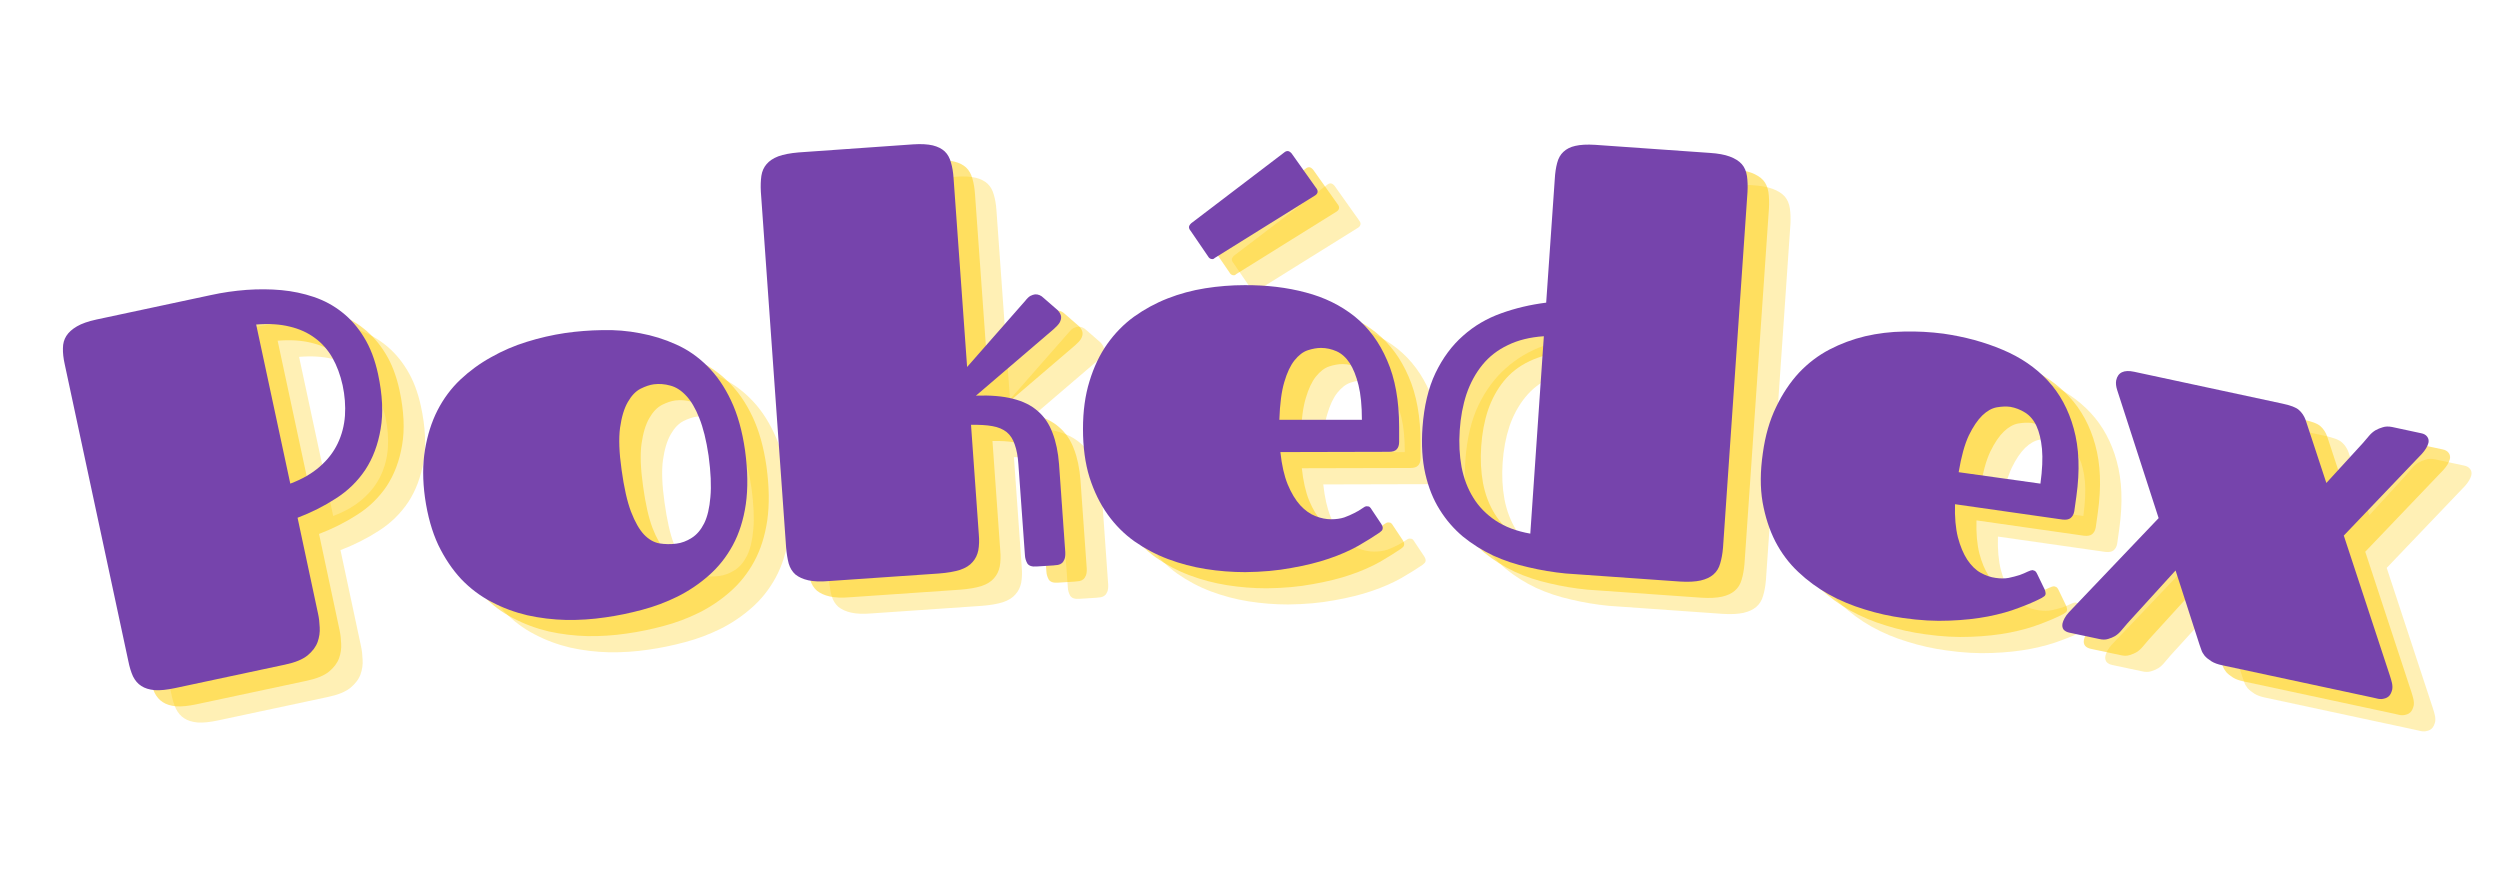 <svg xmlns="http://www.w3.org/2000/svg" xmlns:xlink="http://www.w3.org/1999/xlink" width="200" zoomAndPan="magnify" viewBox="0 0 150 52.5" height="70" preserveAspectRatio="xMidYMid meet" version="1.0"><defs><g/><clipPath id="c123128a99"><path d="M 126 24 L 149.293 24 L 149.293 45 L 126 45 Z M 126 24 " clip-rule="nonzero"/></clipPath></defs><g fill="#fece0b" fill-opacity="0.502"><g transform="translate(8.017, 43.067)"><g><path d="M -2.844 -20.234 C -2.926 -20.598 -2.961 -20.922 -2.953 -21.203 C -2.953 -21.484 -2.883 -21.727 -2.75 -21.938 C -2.613 -22.156 -2.398 -22.348 -2.109 -22.516 C -1.828 -22.68 -1.441 -22.816 -0.953 -22.922 L 5.922 -24.391 C 6.629 -24.547 7.344 -24.648 8.062 -24.703 C 8.781 -24.754 9.477 -24.75 10.156 -24.688 C 10.832 -24.625 11.477 -24.488 12.094 -24.281 C 12.719 -24.07 13.285 -23.766 13.797 -23.359 C 14.305 -22.961 14.742 -22.461 15.109 -21.859 C 15.484 -21.254 15.766 -20.52 15.953 -19.656 C 16.223 -18.395 16.273 -17.297 16.109 -16.359 C 15.953 -15.422 15.645 -14.602 15.188 -13.906 C 14.727 -13.219 14.141 -12.645 13.422 -12.188 C 12.711 -11.727 11.945 -11.344 11.125 -11.031 L 12.359 -5.25 C 12.41 -5.02 12.441 -4.754 12.453 -4.453 C 12.473 -4.16 12.43 -3.867 12.328 -3.578 C 12.223 -3.285 12.02 -3.016 11.719 -2.766 C 11.414 -2.523 10.969 -2.344 10.375 -2.219 L 3.781 -0.812 C 3.289 -0.707 2.879 -0.664 2.547 -0.688 C 2.223 -0.719 1.957 -0.801 1.75 -0.938 C 1.539 -1.07 1.375 -1.266 1.25 -1.516 C 1.133 -1.773 1.039 -2.082 0.969 -2.438 Z M 13.828 -18.984 C 13.691 -19.598 13.488 -20.145 13.219 -20.625 C 12.945 -21.102 12.598 -21.5 12.172 -21.812 C 11.742 -22.133 11.238 -22.363 10.656 -22.5 C 10.07 -22.645 9.398 -22.688 8.641 -22.625 L 10.688 -13.078 C 11.406 -13.348 11.992 -13.688 12.453 -14.094 C 12.922 -14.5 13.281 -14.961 13.531 -15.484 C 13.781 -16.004 13.926 -16.562 13.969 -17.156 C 14.008 -17.75 13.961 -18.359 13.828 -18.984 Z M 13.828 -18.984 "/></g></g></g><g fill="#fece0b" fill-opacity="0.502"><g transform="translate(27.099, 38.933)"><g><path d="M 10.516 -0.922 C 9.734 -0.805 8.945 -0.754 8.156 -0.766 C 7.363 -0.785 6.586 -0.879 5.828 -1.047 C 5.078 -1.223 4.363 -1.488 3.688 -1.844 C 3.008 -2.195 2.398 -2.656 1.859 -3.219 C 1.328 -3.789 0.867 -4.473 0.484 -5.266 C 0.109 -6.066 -0.156 -7.008 -0.312 -8.094 C -0.457 -9.145 -0.457 -10.109 -0.312 -10.984 C -0.164 -11.859 0.082 -12.645 0.438 -13.344 C 0.801 -14.051 1.258 -14.664 1.812 -15.188 C 2.363 -15.707 2.977 -16.156 3.656 -16.531 C 4.332 -16.914 5.047 -17.223 5.797 -17.453 C 6.555 -17.691 7.328 -17.867 8.109 -17.984 C 8.828 -18.086 9.566 -18.145 10.328 -18.156 C 11.098 -18.176 11.852 -18.113 12.594 -17.969 C 13.344 -17.832 14.062 -17.609 14.75 -17.297 C 15.438 -16.992 16.062 -16.562 16.625 -16 C 17.188 -15.445 17.66 -14.758 18.047 -13.938 C 18.441 -13.113 18.723 -12.113 18.891 -10.938 C 19.055 -9.727 19.07 -8.656 18.938 -7.719 C 18.801 -6.781 18.539 -5.957 18.156 -5.25 C 17.77 -4.539 17.289 -3.938 16.719 -3.438 C 16.156 -2.938 15.531 -2.516 14.844 -2.172 C 14.164 -1.836 13.457 -1.57 12.719 -1.375 C 11.977 -1.176 11.242 -1.023 10.516 -0.922 Z M 14.766 -5.344 C 15.086 -5.383 15.395 -5.5 15.688 -5.688 C 15.988 -5.875 16.238 -6.164 16.438 -6.562 C 16.633 -6.957 16.758 -7.484 16.812 -8.141 C 16.875 -8.805 16.836 -9.633 16.703 -10.625 C 16.566 -11.551 16.379 -12.305 16.141 -12.891 C 15.91 -13.473 15.645 -13.922 15.344 -14.234 C 15.051 -14.547 14.738 -14.742 14.406 -14.828 C 14.07 -14.922 13.742 -14.945 13.422 -14.906 C 13.18 -14.875 12.914 -14.785 12.625 -14.641 C 12.332 -14.492 12.078 -14.227 11.859 -13.844 C 11.641 -13.469 11.484 -12.953 11.391 -12.297 C 11.305 -11.648 11.336 -10.805 11.484 -9.766 C 11.629 -8.711 11.816 -7.879 12.047 -7.266 C 12.285 -6.648 12.547 -6.191 12.828 -5.891 C 13.109 -5.598 13.414 -5.422 13.75 -5.359 C 14.094 -5.305 14.43 -5.301 14.766 -5.344 Z M 14.766 -5.344 "/></g></g></g><g fill="#fece0b" fill-opacity="0.502"><g transform="translate(47.157, 36.115)"><g><path d="M -0.219 -23.641 C -0.238 -23.992 -0.227 -24.312 -0.188 -24.594 C -0.145 -24.875 -0.039 -25.109 0.125 -25.297 C 0.289 -25.492 0.523 -25.648 0.828 -25.766 C 1.141 -25.879 1.547 -25.957 2.047 -26 L 8.922 -26.484 C 9.398 -26.516 9.789 -26.492 10.094 -26.422 C 10.395 -26.348 10.633 -26.227 10.812 -26.062 C 10.988 -25.895 11.113 -25.672 11.188 -25.391 C 11.27 -25.117 11.32 -24.805 11.344 -24.453 L 12.156 -13.125 L 15.656 -17.109 C 15.758 -17.242 15.859 -17.336 15.953 -17.391 C 16.055 -17.441 16.148 -17.473 16.234 -17.484 C 16.422 -17.492 16.594 -17.422 16.75 -17.266 L 17.594 -16.531 C 17.719 -16.395 17.785 -16.266 17.797 -16.141 C 17.805 -16.023 17.773 -15.906 17.703 -15.781 C 17.629 -15.664 17.508 -15.535 17.344 -15.391 L 12.688 -11.406 C 13.562 -11.438 14.301 -11.375 14.906 -11.219 C 15.508 -11.07 16.004 -10.828 16.391 -10.484 C 16.785 -10.148 17.082 -9.711 17.281 -9.172 C 17.488 -8.641 17.617 -8.016 17.672 -7.297 L 18.047 -2.016 C 18.055 -1.836 18.039 -1.695 18 -1.594 C 17.957 -1.488 17.906 -1.41 17.844 -1.359 C 17.781 -1.305 17.703 -1.27 17.609 -1.25 C 17.516 -1.238 17.422 -1.227 17.328 -1.219 L 16.328 -1.156 C 16.047 -1.133 15.859 -1.195 15.766 -1.344 C 15.68 -1.5 15.633 -1.664 15.625 -1.844 L 15.234 -7.281 C 15.203 -7.758 15.129 -8.156 15.016 -8.469 C 14.91 -8.789 14.75 -9.039 14.531 -9.219 C 14.312 -9.395 14.023 -9.516 13.672 -9.578 C 13.328 -9.641 12.898 -9.664 12.391 -9.656 L 12.859 -3.078 C 12.891 -2.723 12.879 -2.406 12.828 -2.125 C 12.773 -1.852 12.66 -1.617 12.484 -1.422 C 12.316 -1.223 12.066 -1.066 11.734 -0.953 C 11.398 -0.848 10.973 -0.773 10.453 -0.734 L 3.859 -0.281 C 3.359 -0.238 2.945 -0.254 2.625 -0.328 C 2.312 -0.398 2.055 -0.516 1.859 -0.672 C 1.672 -0.836 1.535 -1.055 1.453 -1.328 C 1.379 -1.609 1.328 -1.93 1.297 -2.297 Z M -0.219 -23.641 "/></g></g></g><g fill="#fece0b" fill-opacity="0.502"><g transform="translate(65.454, 34.767)"><g><path d="M 15.703 -2.641 C 15.992 -2.641 16.254 -2.676 16.484 -2.75 C 16.711 -2.832 16.914 -2.922 17.094 -3.016 C 17.281 -3.109 17.43 -3.195 17.547 -3.281 C 17.672 -3.375 17.766 -3.422 17.828 -3.422 C 17.922 -3.422 17.984 -3.406 18.016 -3.375 C 18.055 -3.344 18.102 -3.281 18.156 -3.188 L 18.719 -2.344 C 18.77 -2.258 18.797 -2.188 18.797 -2.125 C 18.797 -2.051 18.773 -1.992 18.734 -1.953 C 18.691 -1.91 18.648 -1.875 18.609 -1.844 C 18.254 -1.602 17.828 -1.336 17.328 -1.047 C 16.828 -0.766 16.242 -0.508 15.578 -0.281 C 14.91 -0.051 14.156 0.133 13.312 0.281 C 12.477 0.438 11.555 0.52 10.547 0.531 C 9.754 0.531 8.961 0.469 8.172 0.344 C 7.391 0.219 6.641 0.02 5.922 -0.25 C 5.203 -0.52 4.531 -0.875 3.906 -1.312 C 3.289 -1.75 2.754 -2.285 2.297 -2.922 C 1.836 -3.566 1.473 -4.312 1.203 -5.156 C 0.941 -6 0.812 -6.969 0.812 -8.062 C 0.812 -9.125 0.941 -10.078 1.203 -10.922 C 1.461 -11.773 1.816 -12.52 2.266 -13.156 C 2.723 -13.801 3.258 -14.348 3.875 -14.797 C 4.5 -15.242 5.172 -15.609 5.891 -15.891 C 6.609 -16.172 7.359 -16.375 8.141 -16.5 C 8.93 -16.625 9.723 -16.688 10.516 -16.688 C 11.828 -16.695 13.047 -16.551 14.172 -16.25 C 15.297 -15.957 16.273 -15.477 17.109 -14.812 C 17.941 -14.145 18.594 -13.266 19.062 -12.172 C 19.539 -11.086 19.781 -9.754 19.781 -8.172 L 19.781 -7.281 C 19.781 -7.094 19.734 -6.945 19.641 -6.844 C 19.547 -6.738 19.391 -6.688 19.172 -6.688 L 12.656 -6.672 C 12.738 -5.898 12.883 -5.254 13.094 -4.734 C 13.312 -4.211 13.562 -3.797 13.844 -3.484 C 14.133 -3.172 14.441 -2.953 14.766 -2.828 C 15.086 -2.703 15.398 -2.641 15.703 -2.641 Z M 17.547 -8.609 C 17.547 -9.453 17.477 -10.145 17.344 -10.688 C 17.207 -11.238 17.031 -11.68 16.812 -12.016 C 16.594 -12.348 16.332 -12.582 16.031 -12.719 C 15.727 -12.852 15.414 -12.922 15.094 -12.922 C 14.852 -12.922 14.586 -12.875 14.297 -12.781 C 14.016 -12.688 13.75 -12.484 13.5 -12.172 C 13.258 -11.867 13.055 -11.438 12.891 -10.875 C 12.723 -10.312 12.625 -9.555 12.594 -8.609 Z M 8.781 -18.359 C 8.738 -18.336 8.703 -18.312 8.672 -18.281 C 8.641 -18.258 8.609 -18.25 8.578 -18.25 C 8.461 -18.25 8.375 -18.305 8.312 -18.422 L 7.266 -19.953 C 7.203 -20.023 7.172 -20.098 7.172 -20.172 C 7.172 -20.242 7.219 -20.32 7.312 -20.406 L 12.875 -24.641 C 12.945 -24.703 13.02 -24.734 13.094 -24.734 C 13.164 -24.734 13.242 -24.688 13.328 -24.594 L 14.781 -22.547 C 14.852 -22.461 14.891 -22.383 14.891 -22.312 C 14.891 -22.219 14.844 -22.141 14.75 -22.078 Z M 8.781 -18.359 "/></g></g></g><g fill="#fece0b" fill-opacity="0.502"><g transform="translate(85.247, 34.691)"><g><path d="M 19.422 -0.859 C 19.391 -0.492 19.332 -0.176 19.25 0.094 C 19.176 0.363 19.039 0.582 18.844 0.75 C 18.656 0.914 18.398 1.035 18.078 1.109 C 17.754 1.18 17.344 1.203 16.844 1.172 L 9.984 0.688 C 9.223 0.613 8.473 0.488 7.734 0.312 C 6.992 0.145 6.289 -0.086 5.625 -0.391 C 4.969 -0.703 4.363 -1.082 3.812 -1.531 C 3.27 -1.988 2.805 -2.523 2.422 -3.141 C 2.035 -3.754 1.75 -4.469 1.562 -5.281 C 1.375 -6.102 1.316 -7.035 1.391 -8.078 C 1.484 -9.359 1.742 -10.445 2.172 -11.344 C 2.609 -12.25 3.16 -12.992 3.828 -13.578 C 4.492 -14.172 5.254 -14.617 6.109 -14.922 C 6.973 -15.234 7.875 -15.445 8.812 -15.562 L 9.328 -22.984 C 9.348 -23.348 9.395 -23.664 9.469 -23.938 C 9.539 -24.219 9.664 -24.441 9.844 -24.609 C 10.031 -24.785 10.27 -24.906 10.562 -24.969 C 10.863 -25.039 11.258 -25.062 11.75 -25.031 L 18.625 -24.547 C 19.125 -24.516 19.523 -24.441 19.828 -24.328 C 20.141 -24.211 20.379 -24.062 20.547 -23.875 C 20.711 -23.688 20.816 -23.445 20.859 -23.156 C 20.898 -22.875 20.91 -22.555 20.891 -22.203 Z M 3.625 -7.906 C 3.57 -7.125 3.609 -6.391 3.734 -5.703 C 3.867 -5.016 4.102 -4.398 4.438 -3.859 C 4.77 -3.316 5.219 -2.859 5.781 -2.484 C 6.344 -2.109 7.035 -1.848 7.859 -1.703 L 8.672 -13.547 C 7.848 -13.492 7.129 -13.316 6.516 -13.016 C 5.898 -12.723 5.391 -12.328 4.984 -11.828 C 4.578 -11.328 4.258 -10.742 4.031 -10.078 C 3.812 -9.41 3.676 -8.688 3.625 -7.906 Z M 3.625 -7.906 "/></g></g></g><g fill="#fece0b" fill-opacity="0.502"><g transform="translate(105.12, 36.035)"><g><path d="M 15.906 -0.391 C 16.195 -0.348 16.457 -0.348 16.688 -0.391 C 16.926 -0.441 17.145 -0.5 17.344 -0.562 C 17.539 -0.633 17.703 -0.703 17.828 -0.766 C 17.961 -0.828 18.062 -0.859 18.125 -0.859 C 18.219 -0.836 18.281 -0.805 18.312 -0.766 C 18.344 -0.734 18.379 -0.672 18.422 -0.578 L 18.859 0.328 C 18.891 0.422 18.906 0.5 18.906 0.562 C 18.895 0.633 18.863 0.688 18.812 0.719 C 18.758 0.758 18.711 0.789 18.672 0.812 C 18.297 1.008 17.836 1.207 17.297 1.406 C 16.766 1.613 16.148 1.785 15.453 1.922 C 14.766 2.055 13.992 2.141 13.141 2.172 C 12.285 2.211 11.359 2.16 10.359 2.016 C 9.578 1.91 8.805 1.738 8.047 1.5 C 7.285 1.27 6.566 0.969 5.891 0.594 C 5.223 0.219 4.613 -0.227 4.062 -0.75 C 3.508 -1.27 3.051 -1.879 2.688 -2.578 C 2.332 -3.273 2.078 -4.062 1.922 -4.938 C 1.773 -5.812 1.781 -6.789 1.938 -7.875 C 2.082 -8.926 2.348 -9.848 2.734 -10.641 C 3.117 -11.441 3.578 -12.129 4.109 -12.703 C 4.648 -13.273 5.258 -13.738 5.938 -14.094 C 6.613 -14.445 7.328 -14.711 8.078 -14.891 C 8.836 -15.066 9.613 -15.16 10.406 -15.172 C 11.195 -15.191 11.984 -15.148 12.766 -15.047 C 14.066 -14.859 15.254 -14.535 16.328 -14.078 C 17.398 -13.629 18.301 -13.016 19.031 -12.234 C 19.758 -11.453 20.281 -10.488 20.594 -9.344 C 20.914 -8.195 20.969 -6.844 20.75 -5.281 L 20.625 -4.391 C 20.594 -4.211 20.52 -4.078 20.406 -3.984 C 20.301 -3.898 20.141 -3.867 19.922 -3.891 L 13.469 -4.812 C 13.445 -4.039 13.504 -3.379 13.641 -2.828 C 13.785 -2.285 13.973 -1.836 14.203 -1.484 C 14.441 -1.129 14.707 -0.867 15 -0.703 C 15.301 -0.535 15.602 -0.43 15.906 -0.391 Z M 18.594 -6.047 C 18.707 -6.879 18.738 -7.57 18.688 -8.125 C 18.633 -8.688 18.523 -9.145 18.359 -9.5 C 18.191 -9.863 17.961 -10.133 17.672 -10.312 C 17.391 -10.488 17.094 -10.602 16.781 -10.656 C 16.539 -10.688 16.27 -10.676 15.969 -10.625 C 15.676 -10.57 15.391 -10.41 15.109 -10.141 C 14.828 -9.867 14.555 -9.469 14.297 -8.938 C 14.047 -8.406 13.844 -7.672 13.688 -6.734 Z M 18.594 -6.047 "/></g></g></g><g fill="#fece0b" fill-opacity="0.502"><g transform="translate(124.727, 38.776)"><g><path d="M 7.094 -3.578 L 4.219 -0.422 C 4.094 -0.273 3.973 -0.133 3.859 0 C 3.742 0.145 3.617 0.258 3.484 0.344 C 3.348 0.426 3.203 0.488 3.047 0.531 C 2.891 0.582 2.707 0.582 2.5 0.531 L 0.734 0.156 C 0.578 0.125 0.457 0.062 0.375 -0.031 C 0.301 -0.133 0.281 -0.258 0.312 -0.406 C 0.332 -0.5 0.375 -0.602 0.438 -0.719 C 0.5 -0.832 0.586 -0.953 0.703 -1.078 L 6.078 -6.719 L 3.594 -14.391 C 3.52 -14.617 3.5 -14.816 3.531 -14.984 C 3.633 -15.461 3.992 -15.633 4.609 -15.5 L 13.484 -13.594 C 13.992 -13.488 14.332 -13.359 14.5 -13.203 C 14.676 -13.047 14.805 -12.852 14.891 -12.625 L 16.141 -8.828 L 18.344 -11.234 C 18.469 -11.379 18.586 -11.52 18.703 -11.656 C 18.816 -11.789 18.941 -11.898 19.078 -11.984 C 19.223 -12.066 19.375 -12.129 19.531 -12.172 C 19.688 -12.223 19.867 -12.227 20.078 -12.188 L 21.828 -11.812 C 21.992 -11.781 22.113 -11.711 22.188 -11.609 C 22.27 -11.504 22.297 -11.379 22.266 -11.234 C 22.211 -11.023 22.082 -10.805 21.875 -10.578 L 17.188 -5.672 L 19.953 2.734 C 20.004 2.891 20.047 3.035 20.078 3.172 C 20.109 3.316 20.113 3.445 20.094 3.562 C 20.051 3.738 19.988 3.867 19.906 3.953 C 19.82 4.035 19.723 4.086 19.609 4.109 C 19.504 4.141 19.391 4.145 19.266 4.125 C 19.148 4.102 19.035 4.078 18.922 4.047 L 9.891 2.109 C 9.629 2.055 9.414 1.977 9.25 1.875 C 9.082 1.77 8.945 1.66 8.844 1.547 C 8.75 1.43 8.68 1.312 8.641 1.188 C 8.598 1.07 8.562 0.969 8.531 0.875 Z M 7.094 -3.578 "/></g></g></g><g fill="#fece0b" fill-opacity="0.302"><g transform="translate(9.304, 44.037)"><g><path d="M -2.844 -20.234 C -2.926 -20.598 -2.961 -20.922 -2.953 -21.203 C -2.953 -21.484 -2.883 -21.727 -2.75 -21.938 C -2.613 -22.156 -2.398 -22.348 -2.109 -22.516 C -1.828 -22.68 -1.441 -22.816 -0.953 -22.922 L 5.922 -24.391 C 6.629 -24.547 7.344 -24.648 8.062 -24.703 C 8.781 -24.754 9.477 -24.75 10.156 -24.688 C 10.832 -24.625 11.477 -24.488 12.094 -24.281 C 12.719 -24.07 13.285 -23.766 13.797 -23.359 C 14.305 -22.961 14.742 -22.461 15.109 -21.859 C 15.484 -21.254 15.766 -20.52 15.953 -19.656 C 16.223 -18.395 16.273 -17.297 16.109 -16.359 C 15.953 -15.422 15.645 -14.602 15.188 -13.906 C 14.727 -13.219 14.141 -12.645 13.422 -12.188 C 12.711 -11.727 11.945 -11.344 11.125 -11.031 L 12.359 -5.25 C 12.41 -5.02 12.441 -4.754 12.453 -4.453 C 12.473 -4.16 12.43 -3.867 12.328 -3.578 C 12.223 -3.285 12.02 -3.016 11.719 -2.766 C 11.414 -2.523 10.969 -2.344 10.375 -2.219 L 3.781 -0.812 C 3.289 -0.707 2.879 -0.664 2.547 -0.688 C 2.223 -0.719 1.957 -0.801 1.75 -0.938 C 1.539 -1.07 1.375 -1.266 1.25 -1.516 C 1.133 -1.773 1.039 -2.082 0.969 -2.438 Z M 13.828 -18.984 C 13.691 -19.598 13.488 -20.145 13.219 -20.625 C 12.945 -21.102 12.598 -21.5 12.172 -21.812 C 11.742 -22.133 11.238 -22.363 10.656 -22.5 C 10.07 -22.645 9.398 -22.688 8.641 -22.625 L 10.688 -13.078 C 11.406 -13.348 11.992 -13.688 12.453 -14.094 C 12.922 -14.5 13.281 -14.961 13.531 -15.484 C 13.781 -16.004 13.926 -16.562 13.969 -17.156 C 14.008 -17.75 13.961 -18.359 13.828 -18.984 Z M 13.828 -18.984 "/></g></g></g><g fill="#fece0b" fill-opacity="0.302"><g transform="translate(28.386, 39.903)"><g><path d="M 10.516 -0.922 C 9.734 -0.805 8.945 -0.754 8.156 -0.766 C 7.363 -0.785 6.586 -0.879 5.828 -1.047 C 5.078 -1.223 4.363 -1.488 3.688 -1.844 C 3.008 -2.195 2.398 -2.656 1.859 -3.219 C 1.328 -3.789 0.867 -4.473 0.484 -5.266 C 0.109 -6.066 -0.156 -7.008 -0.312 -8.094 C -0.457 -9.145 -0.457 -10.109 -0.312 -10.984 C -0.164 -11.859 0.082 -12.645 0.438 -13.344 C 0.801 -14.051 1.258 -14.664 1.812 -15.188 C 2.363 -15.707 2.977 -16.156 3.656 -16.531 C 4.332 -16.914 5.047 -17.223 5.797 -17.453 C 6.555 -17.691 7.328 -17.867 8.109 -17.984 C 8.828 -18.086 9.566 -18.145 10.328 -18.156 C 11.098 -18.176 11.852 -18.113 12.594 -17.969 C 13.344 -17.832 14.062 -17.609 14.75 -17.297 C 15.438 -16.992 16.062 -16.562 16.625 -16 C 17.188 -15.445 17.66 -14.758 18.047 -13.938 C 18.441 -13.113 18.723 -12.113 18.891 -10.938 C 19.055 -9.727 19.07 -8.656 18.938 -7.719 C 18.801 -6.781 18.539 -5.957 18.156 -5.25 C 17.77 -4.539 17.289 -3.938 16.719 -3.438 C 16.156 -2.938 15.531 -2.516 14.844 -2.172 C 14.164 -1.836 13.457 -1.57 12.719 -1.375 C 11.977 -1.176 11.242 -1.023 10.516 -0.922 Z M 14.766 -5.344 C 15.086 -5.383 15.395 -5.5 15.688 -5.688 C 15.988 -5.875 16.238 -6.164 16.438 -6.562 C 16.633 -6.957 16.758 -7.484 16.812 -8.141 C 16.875 -8.805 16.836 -9.633 16.703 -10.625 C 16.566 -11.551 16.379 -12.305 16.141 -12.891 C 15.91 -13.473 15.645 -13.922 15.344 -14.234 C 15.051 -14.547 14.738 -14.742 14.406 -14.828 C 14.07 -14.922 13.742 -14.945 13.422 -14.906 C 13.18 -14.875 12.914 -14.785 12.625 -14.641 C 12.332 -14.492 12.078 -14.227 11.859 -13.844 C 11.641 -13.469 11.484 -12.953 11.391 -12.297 C 11.305 -11.648 11.336 -10.805 11.484 -9.766 C 11.629 -8.711 11.816 -7.879 12.047 -7.266 C 12.285 -6.648 12.547 -6.191 12.828 -5.891 C 13.109 -5.598 13.414 -5.422 13.75 -5.359 C 14.094 -5.305 14.43 -5.301 14.766 -5.344 Z M 14.766 -5.344 "/></g></g></g><g fill="#fece0b" fill-opacity="0.302"><g transform="translate(48.444, 37.085)"><g><path d="M -0.219 -23.641 C -0.238 -23.992 -0.227 -24.312 -0.188 -24.594 C -0.145 -24.875 -0.039 -25.109 0.125 -25.297 C 0.289 -25.492 0.523 -25.648 0.828 -25.766 C 1.141 -25.879 1.547 -25.957 2.047 -26 L 8.922 -26.484 C 9.398 -26.516 9.789 -26.492 10.094 -26.422 C 10.395 -26.348 10.633 -26.227 10.812 -26.062 C 10.988 -25.895 11.113 -25.672 11.188 -25.391 C 11.27 -25.117 11.32 -24.805 11.344 -24.453 L 12.156 -13.125 L 15.656 -17.109 C 15.758 -17.242 15.859 -17.336 15.953 -17.391 C 16.055 -17.441 16.148 -17.473 16.234 -17.484 C 16.422 -17.492 16.594 -17.422 16.75 -17.266 L 17.594 -16.531 C 17.719 -16.395 17.785 -16.266 17.797 -16.141 C 17.805 -16.023 17.773 -15.906 17.703 -15.781 C 17.629 -15.664 17.508 -15.535 17.344 -15.391 L 12.688 -11.406 C 13.562 -11.438 14.301 -11.375 14.906 -11.219 C 15.508 -11.07 16.004 -10.828 16.391 -10.484 C 16.785 -10.148 17.082 -9.711 17.281 -9.172 C 17.488 -8.641 17.617 -8.016 17.672 -7.297 L 18.047 -2.016 C 18.055 -1.836 18.039 -1.695 18 -1.594 C 17.957 -1.488 17.906 -1.41 17.844 -1.359 C 17.781 -1.305 17.703 -1.27 17.609 -1.25 C 17.516 -1.238 17.422 -1.227 17.328 -1.219 L 16.328 -1.156 C 16.047 -1.133 15.859 -1.195 15.766 -1.344 C 15.68 -1.5 15.633 -1.664 15.625 -1.844 L 15.234 -7.281 C 15.203 -7.758 15.129 -8.156 15.016 -8.469 C 14.91 -8.789 14.75 -9.039 14.531 -9.219 C 14.312 -9.395 14.023 -9.516 13.672 -9.578 C 13.328 -9.641 12.898 -9.664 12.391 -9.656 L 12.859 -3.078 C 12.891 -2.723 12.879 -2.406 12.828 -2.125 C 12.773 -1.852 12.66 -1.617 12.484 -1.422 C 12.316 -1.223 12.066 -1.066 11.734 -0.953 C 11.398 -0.848 10.973 -0.773 10.453 -0.734 L 3.859 -0.281 C 3.359 -0.238 2.945 -0.254 2.625 -0.328 C 2.312 -0.398 2.055 -0.516 1.859 -0.672 C 1.672 -0.836 1.535 -1.055 1.453 -1.328 C 1.379 -1.609 1.328 -1.93 1.297 -2.297 Z M -0.219 -23.641 "/></g></g></g><g fill="#fece0b" fill-opacity="0.302"><g transform="translate(66.741, 35.737)"><g><path d="M 15.703 -2.641 C 15.992 -2.641 16.254 -2.676 16.484 -2.75 C 16.711 -2.832 16.914 -2.922 17.094 -3.016 C 17.281 -3.109 17.43 -3.195 17.547 -3.281 C 17.672 -3.375 17.766 -3.422 17.828 -3.422 C 17.922 -3.422 17.984 -3.406 18.016 -3.375 C 18.055 -3.344 18.102 -3.281 18.156 -3.188 L 18.719 -2.344 C 18.77 -2.258 18.797 -2.188 18.797 -2.125 C 18.797 -2.051 18.773 -1.992 18.734 -1.953 C 18.691 -1.91 18.648 -1.875 18.609 -1.844 C 18.254 -1.602 17.828 -1.336 17.328 -1.047 C 16.828 -0.766 16.242 -0.508 15.578 -0.281 C 14.91 -0.051 14.156 0.133 13.312 0.281 C 12.477 0.438 11.555 0.52 10.547 0.531 C 9.754 0.531 8.961 0.469 8.172 0.344 C 7.391 0.219 6.641 0.02 5.922 -0.25 C 5.203 -0.52 4.531 -0.875 3.906 -1.312 C 3.289 -1.75 2.754 -2.285 2.297 -2.922 C 1.836 -3.566 1.473 -4.312 1.203 -5.156 C 0.941 -6 0.812 -6.969 0.812 -8.062 C 0.812 -9.125 0.941 -10.078 1.203 -10.922 C 1.461 -11.773 1.816 -12.52 2.266 -13.156 C 2.723 -13.801 3.258 -14.348 3.875 -14.797 C 4.5 -15.242 5.172 -15.609 5.891 -15.891 C 6.609 -16.172 7.359 -16.375 8.141 -16.5 C 8.93 -16.625 9.723 -16.688 10.516 -16.688 C 11.828 -16.695 13.047 -16.551 14.172 -16.25 C 15.297 -15.957 16.273 -15.477 17.109 -14.812 C 17.941 -14.145 18.594 -13.266 19.062 -12.172 C 19.539 -11.086 19.781 -9.754 19.781 -8.172 L 19.781 -7.281 C 19.781 -7.094 19.734 -6.945 19.641 -6.844 C 19.547 -6.738 19.391 -6.688 19.172 -6.688 L 12.656 -6.672 C 12.738 -5.898 12.883 -5.254 13.094 -4.734 C 13.312 -4.211 13.562 -3.797 13.844 -3.484 C 14.133 -3.172 14.441 -2.953 14.766 -2.828 C 15.086 -2.703 15.398 -2.641 15.703 -2.641 Z M 17.547 -8.609 C 17.547 -9.453 17.477 -10.145 17.344 -10.688 C 17.207 -11.238 17.031 -11.68 16.812 -12.016 C 16.594 -12.348 16.332 -12.582 16.031 -12.719 C 15.727 -12.852 15.414 -12.922 15.094 -12.922 C 14.852 -12.922 14.586 -12.875 14.297 -12.781 C 14.016 -12.688 13.75 -12.484 13.5 -12.172 C 13.258 -11.867 13.055 -11.438 12.891 -10.875 C 12.723 -10.312 12.625 -9.555 12.594 -8.609 Z M 8.781 -18.359 C 8.738 -18.336 8.703 -18.312 8.672 -18.281 C 8.641 -18.258 8.609 -18.25 8.578 -18.25 C 8.461 -18.25 8.375 -18.305 8.312 -18.422 L 7.266 -19.953 C 7.203 -20.023 7.172 -20.098 7.172 -20.172 C 7.172 -20.242 7.219 -20.32 7.312 -20.406 L 12.875 -24.641 C 12.945 -24.703 13.02 -24.734 13.094 -24.734 C 13.164 -24.734 13.242 -24.688 13.328 -24.594 L 14.781 -22.547 C 14.852 -22.461 14.891 -22.383 14.891 -22.312 C 14.891 -22.219 14.844 -22.141 14.75 -22.078 Z M 8.781 -18.359 "/></g></g></g><g fill="#fece0b" fill-opacity="0.302"><g transform="translate(86.534, 35.661)"><g><path d="M 19.422 -0.859 C 19.391 -0.492 19.332 -0.176 19.25 0.094 C 19.176 0.363 19.039 0.582 18.844 0.75 C 18.656 0.914 18.398 1.035 18.078 1.109 C 17.754 1.18 17.344 1.203 16.844 1.172 L 9.984 0.688 C 9.223 0.613 8.473 0.488 7.734 0.312 C 6.992 0.145 6.289 -0.086 5.625 -0.391 C 4.969 -0.703 4.363 -1.082 3.812 -1.531 C 3.27 -1.988 2.805 -2.523 2.422 -3.141 C 2.035 -3.754 1.75 -4.469 1.562 -5.281 C 1.375 -6.102 1.316 -7.035 1.391 -8.078 C 1.484 -9.359 1.742 -10.445 2.172 -11.344 C 2.609 -12.25 3.16 -12.992 3.828 -13.578 C 4.492 -14.172 5.254 -14.617 6.109 -14.922 C 6.973 -15.234 7.875 -15.445 8.812 -15.562 L 9.328 -22.984 C 9.348 -23.348 9.395 -23.664 9.469 -23.938 C 9.539 -24.219 9.664 -24.441 9.844 -24.609 C 10.031 -24.785 10.27 -24.906 10.562 -24.969 C 10.863 -25.039 11.258 -25.062 11.75 -25.031 L 18.625 -24.547 C 19.125 -24.516 19.523 -24.441 19.828 -24.328 C 20.141 -24.211 20.379 -24.062 20.547 -23.875 C 20.711 -23.688 20.816 -23.445 20.859 -23.156 C 20.898 -22.875 20.91 -22.555 20.891 -22.203 Z M 3.625 -7.906 C 3.57 -7.125 3.609 -6.391 3.734 -5.703 C 3.867 -5.016 4.102 -4.398 4.438 -3.859 C 4.77 -3.316 5.219 -2.859 5.781 -2.484 C 6.344 -2.109 7.035 -1.848 7.859 -1.703 L 8.672 -13.547 C 7.848 -13.492 7.129 -13.316 6.516 -13.016 C 5.898 -12.723 5.391 -12.328 4.984 -11.828 C 4.578 -11.328 4.258 -10.742 4.031 -10.078 C 3.812 -9.41 3.676 -8.688 3.625 -7.906 Z M 3.625 -7.906 "/></g></g></g><g fill="#fece0b" fill-opacity="0.302"><g transform="translate(106.407, 37.006)"><g><path d="M 15.906 -0.391 C 16.195 -0.348 16.457 -0.348 16.688 -0.391 C 16.926 -0.441 17.145 -0.5 17.344 -0.562 C 17.539 -0.633 17.703 -0.703 17.828 -0.766 C 17.961 -0.828 18.062 -0.859 18.125 -0.859 C 18.219 -0.836 18.281 -0.805 18.312 -0.766 C 18.344 -0.734 18.379 -0.672 18.422 -0.578 L 18.859 0.328 C 18.891 0.422 18.906 0.5 18.906 0.562 C 18.895 0.633 18.863 0.688 18.812 0.719 C 18.758 0.758 18.711 0.789 18.672 0.812 C 18.297 1.008 17.836 1.207 17.297 1.406 C 16.766 1.613 16.148 1.785 15.453 1.922 C 14.766 2.055 13.992 2.141 13.141 2.172 C 12.285 2.211 11.359 2.16 10.359 2.016 C 9.578 1.91 8.805 1.738 8.047 1.5 C 7.285 1.27 6.566 0.969 5.891 0.594 C 5.223 0.219 4.613 -0.227 4.062 -0.75 C 3.508 -1.27 3.051 -1.879 2.688 -2.578 C 2.332 -3.273 2.078 -4.062 1.922 -4.938 C 1.773 -5.812 1.781 -6.789 1.938 -7.875 C 2.082 -8.926 2.348 -9.848 2.734 -10.641 C 3.117 -11.441 3.578 -12.129 4.109 -12.703 C 4.648 -13.273 5.258 -13.738 5.938 -14.094 C 6.613 -14.445 7.328 -14.711 8.078 -14.891 C 8.836 -15.066 9.613 -15.16 10.406 -15.172 C 11.195 -15.191 11.984 -15.148 12.766 -15.047 C 14.066 -14.859 15.254 -14.535 16.328 -14.078 C 17.398 -13.629 18.301 -13.016 19.031 -12.234 C 19.758 -11.453 20.281 -10.488 20.594 -9.344 C 20.914 -8.195 20.969 -6.844 20.75 -5.281 L 20.625 -4.391 C 20.594 -4.211 20.52 -4.078 20.406 -3.984 C 20.301 -3.898 20.141 -3.867 19.922 -3.891 L 13.469 -4.812 C 13.445 -4.039 13.504 -3.379 13.641 -2.828 C 13.785 -2.285 13.973 -1.836 14.203 -1.484 C 14.441 -1.129 14.707 -0.867 15 -0.703 C 15.301 -0.535 15.602 -0.43 15.906 -0.391 Z M 18.594 -6.047 C 18.707 -6.879 18.738 -7.57 18.688 -8.125 C 18.633 -8.688 18.523 -9.145 18.359 -9.5 C 18.191 -9.863 17.961 -10.133 17.672 -10.312 C 17.391 -10.488 17.094 -10.602 16.781 -10.656 C 16.539 -10.688 16.27 -10.676 15.969 -10.625 C 15.676 -10.57 15.391 -10.41 15.109 -10.141 C 14.828 -9.867 14.555 -9.469 14.297 -8.938 C 14.047 -8.406 13.844 -7.672 13.688 -6.734 Z M 18.594 -6.047 "/></g></g></g><g clip-path="url(#c123128a99)"><g fill="#fece0b" fill-opacity="0.302"><g transform="translate(126.015, 39.746)"><g><path d="M 7.094 -3.578 L 4.219 -0.422 C 4.094 -0.273 3.973 -0.133 3.859 0 C 3.742 0.145 3.617 0.258 3.484 0.344 C 3.348 0.426 3.203 0.488 3.047 0.531 C 2.891 0.582 2.707 0.582 2.5 0.531 L 0.734 0.156 C 0.578 0.125 0.457 0.062 0.375 -0.031 C 0.301 -0.133 0.281 -0.258 0.312 -0.406 C 0.332 -0.5 0.375 -0.602 0.438 -0.719 C 0.5 -0.832 0.586 -0.953 0.703 -1.078 L 6.078 -6.719 L 3.594 -14.391 C 3.52 -14.617 3.5 -14.816 3.531 -14.984 C 3.633 -15.461 3.992 -15.633 4.609 -15.5 L 13.484 -13.594 C 13.992 -13.488 14.332 -13.359 14.5 -13.203 C 14.676 -13.047 14.805 -12.852 14.891 -12.625 L 16.141 -8.828 L 18.344 -11.234 C 18.469 -11.379 18.586 -11.52 18.703 -11.656 C 18.816 -11.789 18.941 -11.898 19.078 -11.984 C 19.223 -12.066 19.375 -12.129 19.531 -12.172 C 19.688 -12.223 19.867 -12.227 20.078 -12.188 L 21.828 -11.812 C 21.992 -11.781 22.113 -11.711 22.188 -11.609 C 22.27 -11.504 22.297 -11.379 22.266 -11.234 C 22.211 -11.023 22.082 -10.805 21.875 -10.578 L 17.188 -5.672 L 19.953 2.734 C 20.004 2.891 20.047 3.035 20.078 3.172 C 20.109 3.316 20.113 3.445 20.094 3.562 C 20.051 3.738 19.988 3.867 19.906 3.953 C 19.82 4.035 19.723 4.086 19.609 4.109 C 19.504 4.141 19.391 4.145 19.266 4.125 C 19.148 4.102 19.035 4.078 18.922 4.047 L 9.891 2.109 C 9.629 2.055 9.414 1.977 9.25 1.875 C 9.082 1.77 8.945 1.66 8.844 1.547 C 8.75 1.43 8.68 1.312 8.641 1.188 C 8.598 1.07 8.562 0.969 8.531 0.875 Z M 7.094 -3.578 "/></g></g></g></g><g fill="#7644ac" fill-opacity="1"><g transform="translate(6.729, 42.096)"><g><path d="M -2.844 -20.234 C -2.926 -20.598 -2.961 -20.922 -2.953 -21.203 C -2.953 -21.484 -2.883 -21.727 -2.75 -21.938 C -2.613 -22.156 -2.398 -22.348 -2.109 -22.516 C -1.828 -22.68 -1.441 -22.816 -0.953 -22.922 L 5.922 -24.391 C 6.629 -24.547 7.344 -24.648 8.062 -24.703 C 8.781 -24.754 9.477 -24.75 10.156 -24.688 C 10.832 -24.625 11.477 -24.488 12.094 -24.281 C 12.719 -24.07 13.285 -23.766 13.797 -23.359 C 14.305 -22.961 14.742 -22.461 15.109 -21.859 C 15.484 -21.254 15.766 -20.52 15.953 -19.656 C 16.223 -18.395 16.273 -17.297 16.109 -16.359 C 15.953 -15.422 15.645 -14.602 15.188 -13.906 C 14.727 -13.219 14.141 -12.645 13.422 -12.188 C 12.711 -11.727 11.945 -11.344 11.125 -11.031 L 12.359 -5.25 C 12.41 -5.02 12.441 -4.754 12.453 -4.453 C 12.473 -4.16 12.43 -3.867 12.328 -3.578 C 12.223 -3.285 12.02 -3.016 11.719 -2.766 C 11.414 -2.523 10.969 -2.344 10.375 -2.219 L 3.781 -0.812 C 3.289 -0.707 2.879 -0.664 2.547 -0.688 C 2.223 -0.719 1.957 -0.801 1.75 -0.938 C 1.539 -1.07 1.375 -1.266 1.25 -1.516 C 1.133 -1.773 1.039 -2.082 0.969 -2.438 Z M 13.828 -18.984 C 13.691 -19.598 13.488 -20.145 13.219 -20.625 C 12.945 -21.102 12.598 -21.5 12.172 -21.812 C 11.742 -22.133 11.238 -22.363 10.656 -22.5 C 10.07 -22.645 9.398 -22.688 8.641 -22.625 L 10.688 -13.078 C 11.406 -13.348 11.992 -13.688 12.453 -14.094 C 12.922 -14.5 13.281 -14.961 13.531 -15.484 C 13.781 -16.004 13.926 -16.562 13.969 -17.156 C 14.008 -17.75 13.961 -18.359 13.828 -18.984 Z M 13.828 -18.984 "/></g></g></g><g fill="#7644ac" fill-opacity="1"><g transform="translate(25.812, 37.963)"><g><path d="M 10.516 -0.922 C 9.734 -0.805 8.945 -0.754 8.156 -0.766 C 7.363 -0.785 6.586 -0.879 5.828 -1.047 C 5.078 -1.223 4.363 -1.488 3.688 -1.844 C 3.008 -2.195 2.398 -2.656 1.859 -3.219 C 1.328 -3.789 0.867 -4.473 0.484 -5.266 C 0.109 -6.066 -0.156 -7.008 -0.312 -8.094 C -0.457 -9.145 -0.457 -10.109 -0.312 -10.984 C -0.164 -11.859 0.082 -12.645 0.438 -13.344 C 0.801 -14.051 1.258 -14.664 1.812 -15.188 C 2.363 -15.707 2.977 -16.156 3.656 -16.531 C 4.332 -16.914 5.047 -17.223 5.797 -17.453 C 6.555 -17.691 7.328 -17.867 8.109 -17.984 C 8.828 -18.086 9.566 -18.145 10.328 -18.156 C 11.098 -18.176 11.852 -18.113 12.594 -17.969 C 13.344 -17.832 14.062 -17.609 14.75 -17.297 C 15.438 -16.992 16.062 -16.562 16.625 -16 C 17.188 -15.445 17.66 -14.758 18.047 -13.938 C 18.441 -13.113 18.723 -12.113 18.891 -10.938 C 19.055 -9.727 19.07 -8.656 18.938 -7.719 C 18.801 -6.781 18.539 -5.957 18.156 -5.25 C 17.77 -4.539 17.289 -3.938 16.719 -3.438 C 16.156 -2.938 15.531 -2.516 14.844 -2.172 C 14.164 -1.836 13.457 -1.57 12.719 -1.375 C 11.977 -1.176 11.242 -1.023 10.516 -0.922 Z M 14.766 -5.344 C 15.086 -5.383 15.395 -5.5 15.688 -5.688 C 15.988 -5.875 16.238 -6.164 16.438 -6.562 C 16.633 -6.957 16.758 -7.484 16.812 -8.141 C 16.875 -8.805 16.836 -9.633 16.703 -10.625 C 16.566 -11.551 16.379 -12.305 16.141 -12.891 C 15.91 -13.473 15.645 -13.922 15.344 -14.234 C 15.051 -14.547 14.738 -14.742 14.406 -14.828 C 14.07 -14.922 13.742 -14.945 13.422 -14.906 C 13.18 -14.875 12.914 -14.785 12.625 -14.641 C 12.332 -14.492 12.078 -14.227 11.859 -13.844 C 11.641 -13.469 11.484 -12.953 11.391 -12.297 C 11.305 -11.648 11.336 -10.805 11.484 -9.766 C 11.629 -8.711 11.816 -7.879 12.047 -7.266 C 12.285 -6.648 12.547 -6.191 12.828 -5.891 C 13.109 -5.598 13.414 -5.422 13.75 -5.359 C 14.094 -5.305 14.43 -5.301 14.766 -5.344 Z M 14.766 -5.344 "/></g></g></g><g fill="#7644ac" fill-opacity="1"><g transform="translate(45.87, 35.145)"><g><path d="M -0.219 -23.641 C -0.238 -23.992 -0.227 -24.312 -0.188 -24.594 C -0.145 -24.875 -0.039 -25.109 0.125 -25.297 C 0.289 -25.492 0.523 -25.648 0.828 -25.766 C 1.141 -25.879 1.547 -25.957 2.047 -26 L 8.922 -26.484 C 9.398 -26.516 9.789 -26.492 10.094 -26.422 C 10.395 -26.348 10.633 -26.227 10.812 -26.062 C 10.988 -25.895 11.113 -25.672 11.188 -25.391 C 11.27 -25.117 11.32 -24.805 11.344 -24.453 L 12.156 -13.125 L 15.656 -17.109 C 15.758 -17.242 15.859 -17.336 15.953 -17.391 C 16.055 -17.441 16.148 -17.473 16.234 -17.484 C 16.422 -17.492 16.594 -17.422 16.75 -17.266 L 17.594 -16.531 C 17.719 -16.395 17.785 -16.266 17.797 -16.141 C 17.805 -16.023 17.773 -15.906 17.703 -15.781 C 17.629 -15.664 17.508 -15.535 17.344 -15.391 L 12.688 -11.406 C 13.562 -11.438 14.301 -11.375 14.906 -11.219 C 15.508 -11.07 16.004 -10.828 16.391 -10.484 C 16.785 -10.148 17.082 -9.711 17.281 -9.172 C 17.488 -8.641 17.617 -8.016 17.672 -7.297 L 18.047 -2.016 C 18.055 -1.836 18.039 -1.695 18 -1.594 C 17.957 -1.488 17.906 -1.41 17.844 -1.359 C 17.781 -1.305 17.703 -1.27 17.609 -1.25 C 17.516 -1.238 17.422 -1.227 17.328 -1.219 L 16.328 -1.156 C 16.047 -1.133 15.859 -1.195 15.766 -1.344 C 15.68 -1.5 15.633 -1.664 15.625 -1.844 L 15.234 -7.281 C 15.203 -7.758 15.129 -8.156 15.016 -8.469 C 14.91 -8.789 14.75 -9.039 14.531 -9.219 C 14.312 -9.395 14.023 -9.516 13.672 -9.578 C 13.328 -9.641 12.898 -9.664 12.391 -9.656 L 12.859 -3.078 C 12.891 -2.723 12.879 -2.406 12.828 -2.125 C 12.773 -1.852 12.66 -1.617 12.484 -1.422 C 12.316 -1.223 12.066 -1.066 11.734 -0.953 C 11.398 -0.848 10.973 -0.773 10.453 -0.734 L 3.859 -0.281 C 3.359 -0.238 2.945 -0.254 2.625 -0.328 C 2.312 -0.398 2.055 -0.516 1.859 -0.672 C 1.672 -0.836 1.535 -1.055 1.453 -1.328 C 1.379 -1.609 1.328 -1.93 1.297 -2.297 Z M -0.219 -23.641 "/></g></g></g><g fill="#7644ac" fill-opacity="1"><g transform="translate(64.167, 33.797)"><g><path d="M 15.703 -2.641 C 15.992 -2.641 16.254 -2.676 16.484 -2.75 C 16.711 -2.832 16.914 -2.922 17.094 -3.016 C 17.281 -3.109 17.43 -3.195 17.547 -3.281 C 17.672 -3.375 17.766 -3.422 17.828 -3.422 C 17.922 -3.422 17.984 -3.406 18.016 -3.375 C 18.055 -3.344 18.102 -3.281 18.156 -3.188 L 18.719 -2.344 C 18.77 -2.258 18.797 -2.188 18.797 -2.125 C 18.797 -2.051 18.773 -1.992 18.734 -1.953 C 18.691 -1.91 18.648 -1.875 18.609 -1.844 C 18.254 -1.602 17.828 -1.336 17.328 -1.047 C 16.828 -0.766 16.242 -0.508 15.578 -0.281 C 14.91 -0.051 14.156 0.133 13.312 0.281 C 12.477 0.438 11.555 0.52 10.547 0.531 C 9.754 0.531 8.961 0.469 8.172 0.344 C 7.391 0.219 6.641 0.02 5.922 -0.25 C 5.203 -0.52 4.531 -0.875 3.906 -1.312 C 3.289 -1.75 2.754 -2.285 2.297 -2.922 C 1.836 -3.566 1.473 -4.312 1.203 -5.156 C 0.941 -6 0.812 -6.969 0.812 -8.062 C 0.812 -9.125 0.941 -10.078 1.203 -10.922 C 1.461 -11.773 1.816 -12.52 2.266 -13.156 C 2.723 -13.801 3.258 -14.348 3.875 -14.797 C 4.5 -15.242 5.172 -15.609 5.891 -15.891 C 6.609 -16.172 7.359 -16.375 8.141 -16.5 C 8.93 -16.625 9.723 -16.688 10.516 -16.688 C 11.828 -16.695 13.047 -16.551 14.172 -16.25 C 15.297 -15.957 16.273 -15.477 17.109 -14.812 C 17.941 -14.145 18.594 -13.266 19.062 -12.172 C 19.539 -11.086 19.781 -9.754 19.781 -8.172 L 19.781 -7.281 C 19.781 -7.094 19.734 -6.945 19.641 -6.844 C 19.547 -6.738 19.391 -6.688 19.172 -6.688 L 12.656 -6.672 C 12.738 -5.898 12.883 -5.254 13.094 -4.734 C 13.312 -4.211 13.562 -3.797 13.844 -3.484 C 14.133 -3.172 14.441 -2.953 14.766 -2.828 C 15.086 -2.703 15.398 -2.641 15.703 -2.641 Z M 17.547 -8.609 C 17.547 -9.453 17.477 -10.145 17.344 -10.688 C 17.207 -11.238 17.031 -11.68 16.812 -12.016 C 16.594 -12.348 16.332 -12.582 16.031 -12.719 C 15.727 -12.852 15.414 -12.922 15.094 -12.922 C 14.852 -12.922 14.586 -12.875 14.297 -12.781 C 14.016 -12.688 13.75 -12.484 13.5 -12.172 C 13.258 -11.867 13.055 -11.438 12.891 -10.875 C 12.723 -10.312 12.625 -9.555 12.594 -8.609 Z M 8.781 -18.359 C 8.738 -18.336 8.703 -18.312 8.672 -18.281 C 8.641 -18.258 8.609 -18.25 8.578 -18.25 C 8.461 -18.25 8.375 -18.305 8.312 -18.422 L 7.266 -19.953 C 7.203 -20.023 7.172 -20.098 7.172 -20.172 C 7.172 -20.242 7.219 -20.32 7.312 -20.406 L 12.875 -24.641 C 12.945 -24.703 13.02 -24.734 13.094 -24.734 C 13.164 -24.734 13.242 -24.688 13.328 -24.594 L 14.781 -22.547 C 14.852 -22.461 14.891 -22.383 14.891 -22.312 C 14.891 -22.219 14.844 -22.141 14.75 -22.078 Z M 8.781 -18.359 "/></g></g></g><g fill="#7644ac" fill-opacity="1"><g transform="translate(83.959, 33.721)"><g><path d="M 19.422 -0.859 C 19.391 -0.492 19.332 -0.176 19.25 0.094 C 19.176 0.363 19.039 0.582 18.844 0.75 C 18.656 0.914 18.398 1.035 18.078 1.109 C 17.754 1.18 17.344 1.203 16.844 1.172 L 9.984 0.688 C 9.223 0.613 8.473 0.488 7.734 0.312 C 6.992 0.145 6.289 -0.086 5.625 -0.391 C 4.969 -0.703 4.363 -1.082 3.812 -1.531 C 3.27 -1.988 2.805 -2.523 2.422 -3.141 C 2.035 -3.754 1.75 -4.469 1.562 -5.281 C 1.375 -6.102 1.316 -7.035 1.391 -8.078 C 1.484 -9.359 1.742 -10.445 2.172 -11.344 C 2.609 -12.25 3.16 -12.992 3.828 -13.578 C 4.492 -14.172 5.254 -14.617 6.109 -14.922 C 6.973 -15.234 7.875 -15.445 8.812 -15.562 L 9.328 -22.984 C 9.348 -23.348 9.395 -23.664 9.469 -23.938 C 9.539 -24.219 9.664 -24.441 9.844 -24.609 C 10.031 -24.785 10.27 -24.906 10.562 -24.969 C 10.863 -25.039 11.258 -25.062 11.75 -25.031 L 18.625 -24.547 C 19.125 -24.516 19.523 -24.441 19.828 -24.328 C 20.141 -24.211 20.379 -24.062 20.547 -23.875 C 20.711 -23.688 20.816 -23.445 20.859 -23.156 C 20.898 -22.875 20.91 -22.555 20.891 -22.203 Z M 3.625 -7.906 C 3.57 -7.125 3.609 -6.391 3.734 -5.703 C 3.867 -5.016 4.102 -4.398 4.438 -3.859 C 4.77 -3.316 5.219 -2.859 5.781 -2.484 C 6.344 -2.109 7.035 -1.848 7.859 -1.703 L 8.672 -13.547 C 7.848 -13.492 7.129 -13.316 6.516 -13.016 C 5.898 -12.723 5.391 -12.328 4.984 -11.828 C 4.578 -11.328 4.258 -10.742 4.031 -10.078 C 3.812 -9.41 3.676 -8.688 3.625 -7.906 Z M 3.625 -7.906 "/></g></g></g><g fill="#7644ac" fill-opacity="1"><g transform="translate(103.832, 35.065)"><g><path d="M 15.906 -0.391 C 16.195 -0.348 16.457 -0.348 16.688 -0.391 C 16.926 -0.441 17.145 -0.5 17.344 -0.562 C 17.539 -0.633 17.703 -0.703 17.828 -0.766 C 17.961 -0.828 18.062 -0.859 18.125 -0.859 C 18.219 -0.836 18.281 -0.805 18.312 -0.766 C 18.344 -0.734 18.379 -0.672 18.422 -0.578 L 18.859 0.328 C 18.891 0.422 18.906 0.5 18.906 0.562 C 18.895 0.633 18.863 0.688 18.812 0.719 C 18.758 0.758 18.711 0.789 18.672 0.812 C 18.297 1.008 17.836 1.207 17.297 1.406 C 16.766 1.613 16.148 1.785 15.453 1.922 C 14.766 2.055 13.992 2.141 13.141 2.172 C 12.285 2.211 11.359 2.16 10.359 2.016 C 9.578 1.91 8.805 1.738 8.047 1.5 C 7.285 1.27 6.566 0.969 5.891 0.594 C 5.223 0.219 4.613 -0.227 4.062 -0.75 C 3.508 -1.27 3.051 -1.879 2.688 -2.578 C 2.332 -3.273 2.078 -4.062 1.922 -4.938 C 1.773 -5.812 1.781 -6.789 1.938 -7.875 C 2.082 -8.926 2.348 -9.848 2.734 -10.641 C 3.117 -11.441 3.578 -12.129 4.109 -12.703 C 4.648 -13.273 5.258 -13.738 5.938 -14.094 C 6.613 -14.445 7.328 -14.711 8.078 -14.891 C 8.836 -15.066 9.613 -15.16 10.406 -15.172 C 11.195 -15.191 11.984 -15.148 12.766 -15.047 C 14.066 -14.859 15.254 -14.535 16.328 -14.078 C 17.398 -13.629 18.301 -13.016 19.031 -12.234 C 19.758 -11.453 20.281 -10.488 20.594 -9.344 C 20.914 -8.195 20.969 -6.844 20.75 -5.281 L 20.625 -4.391 C 20.594 -4.211 20.52 -4.078 20.406 -3.984 C 20.301 -3.898 20.141 -3.867 19.922 -3.891 L 13.469 -4.812 C 13.445 -4.039 13.504 -3.379 13.641 -2.828 C 13.785 -2.285 13.973 -1.836 14.203 -1.484 C 14.441 -1.129 14.707 -0.867 15 -0.703 C 15.301 -0.535 15.602 -0.43 15.906 -0.391 Z M 18.594 -6.047 C 18.707 -6.879 18.738 -7.57 18.688 -8.125 C 18.633 -8.688 18.523 -9.145 18.359 -9.5 C 18.191 -9.863 17.961 -10.133 17.672 -10.312 C 17.391 -10.488 17.094 -10.602 16.781 -10.656 C 16.539 -10.688 16.27 -10.676 15.969 -10.625 C 15.676 -10.57 15.391 -10.41 15.109 -10.141 C 14.828 -9.867 14.555 -9.469 14.297 -8.938 C 14.047 -8.406 13.844 -7.672 13.688 -6.734 Z M 18.594 -6.047 "/></g></g></g><g fill="#7644ac" fill-opacity="1"><g transform="translate(123.44, 37.806)"><g><path d="M 7.094 -3.578 L 4.219 -0.422 C 4.094 -0.273 3.973 -0.133 3.859 0 C 3.742 0.145 3.617 0.258 3.484 0.344 C 3.348 0.426 3.203 0.488 3.047 0.531 C 2.891 0.582 2.707 0.582 2.5 0.531 L 0.734 0.156 C 0.578 0.125 0.457 0.062 0.375 -0.031 C 0.301 -0.133 0.281 -0.258 0.312 -0.406 C 0.332 -0.5 0.375 -0.602 0.438 -0.719 C 0.5 -0.832 0.586 -0.953 0.703 -1.078 L 6.078 -6.719 L 3.594 -14.391 C 3.52 -14.617 3.5 -14.816 3.531 -14.984 C 3.633 -15.461 3.992 -15.633 4.609 -15.5 L 13.484 -13.594 C 13.992 -13.488 14.332 -13.359 14.5 -13.203 C 14.676 -13.047 14.805 -12.852 14.891 -12.625 L 16.141 -8.828 L 18.344 -11.234 C 18.469 -11.379 18.586 -11.52 18.703 -11.656 C 18.816 -11.789 18.941 -11.898 19.078 -11.984 C 19.223 -12.066 19.375 -12.129 19.531 -12.172 C 19.688 -12.223 19.867 -12.227 20.078 -12.188 L 21.828 -11.812 C 21.992 -11.781 22.113 -11.711 22.188 -11.609 C 22.27 -11.504 22.297 -11.379 22.266 -11.234 C 22.211 -11.023 22.082 -10.805 21.875 -10.578 L 17.188 -5.672 L 19.953 2.734 C 20.004 2.891 20.047 3.035 20.078 3.172 C 20.109 3.316 20.113 3.445 20.094 3.562 C 20.051 3.738 19.988 3.867 19.906 3.953 C 19.82 4.035 19.723 4.086 19.609 4.109 C 19.504 4.141 19.391 4.145 19.266 4.125 C 19.148 4.102 19.035 4.078 18.922 4.047 L 9.891 2.109 C 9.629 2.055 9.414 1.977 9.25 1.875 C 9.082 1.77 8.945 1.66 8.844 1.547 C 8.75 1.43 8.68 1.312 8.641 1.188 C 8.598 1.07 8.562 0.969 8.531 0.875 Z M 7.094 -3.578 "/></g></g></g></svg>